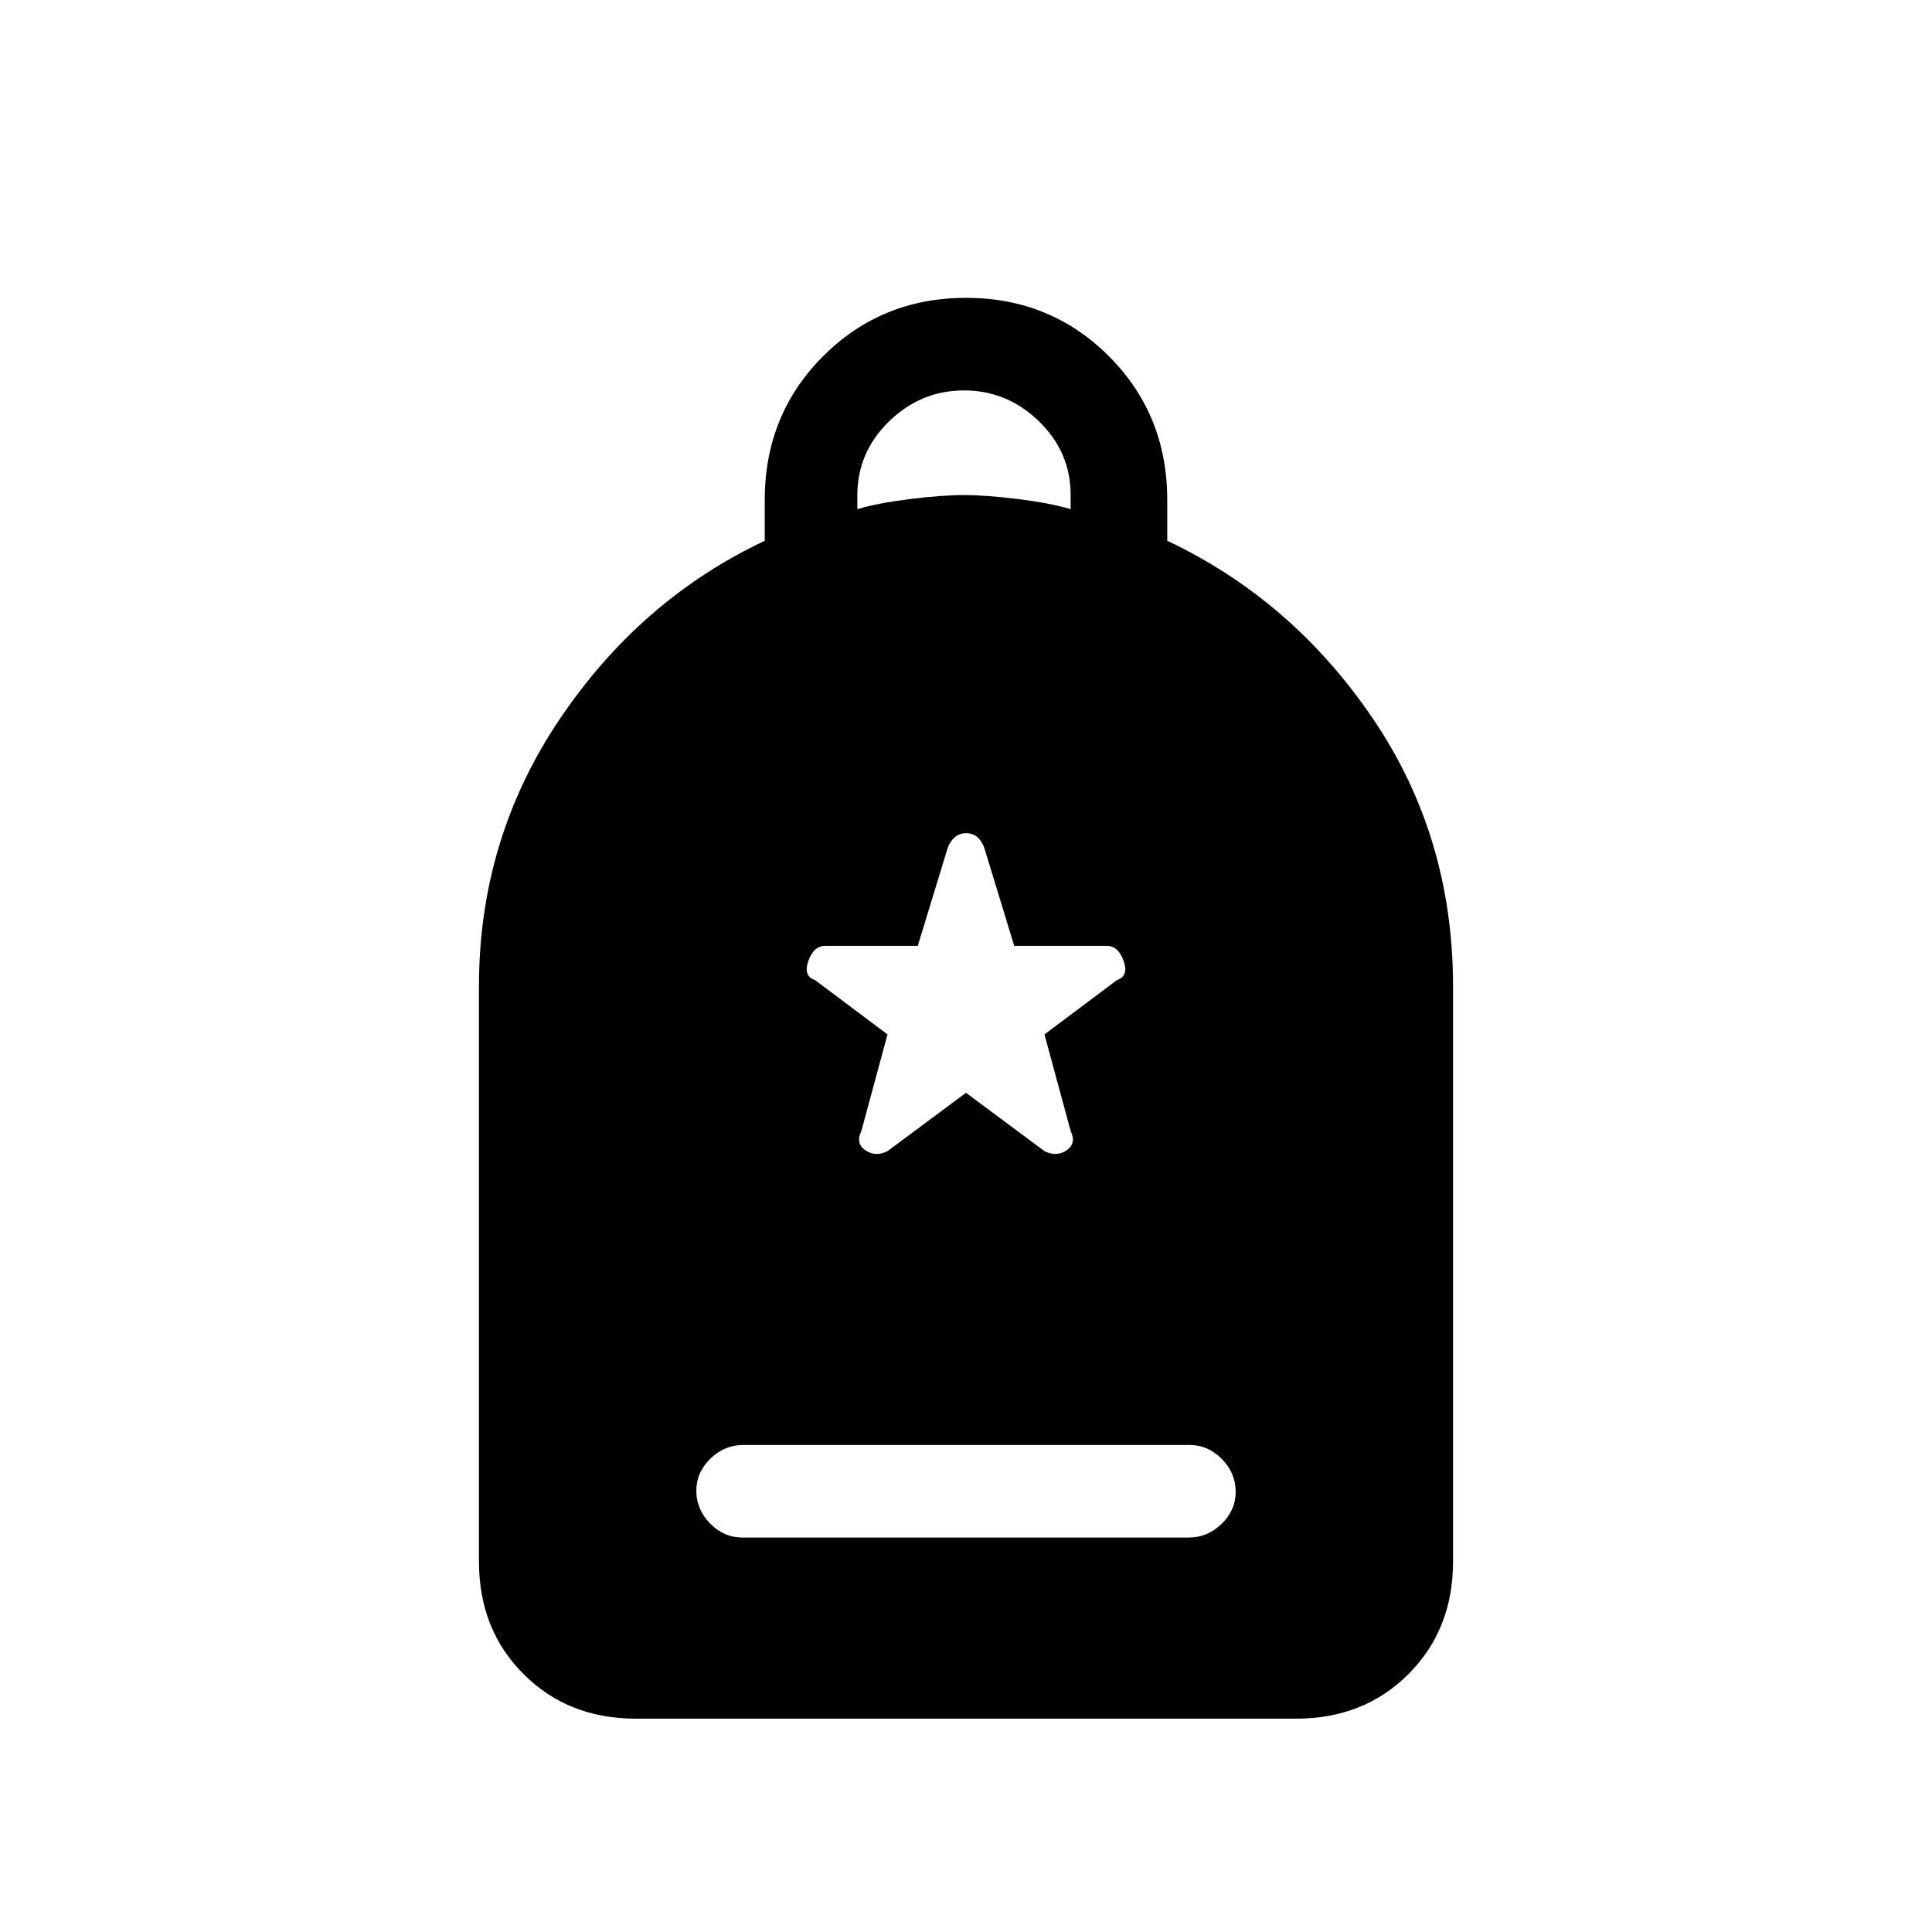 <svg xmlns="http://www.w3.org/2000/svg" height="20" viewBox="0 -960 960 960" width="20"><path d="M368.96-196h221.76q9.28 0 16.28-6.79 7-6.79 7-16T607.16-235q-6.84-7-16.12-7H369.28q-9.28 0-16.28 6.79-7 6.79-7 16t6.84 16.21q6.84 7 16.12 7ZM316-106q-33.7 0-55.85-22.15T238-184v-286q0-73 40-132.5t102-88.8v-20.25Q380-754 409-783t71-29q42 0 71 29t29 71.45v20.25q62 29.3 102 88.1T722-470v286q0 33.7-22.15 55.85T644-106H316Zm110-601q10-3 26-5t27-2q11 0 27 2t26 5v-7q0-21.4-15.8-36.7Q500.4-766 479-766q-21.4 0-37.2 15.35Q426-735.3 426-713.82v6.82Zm54 290 39 29q6 3 11-.44t2-9.56l-13-48 36-27q6-2 3.33-9.5-2.66-7.5-8.33-7.5h-46.04L489-539q-2.78-7-8.89-7-6.11 0-9.11 7l-14.96 49H410q-5.67 0-8.33 7.5Q399-475 405-473l36 27-13 48q-3 6.12 2 9.56 5 3.44 11 .44l39-29Z"/></svg>